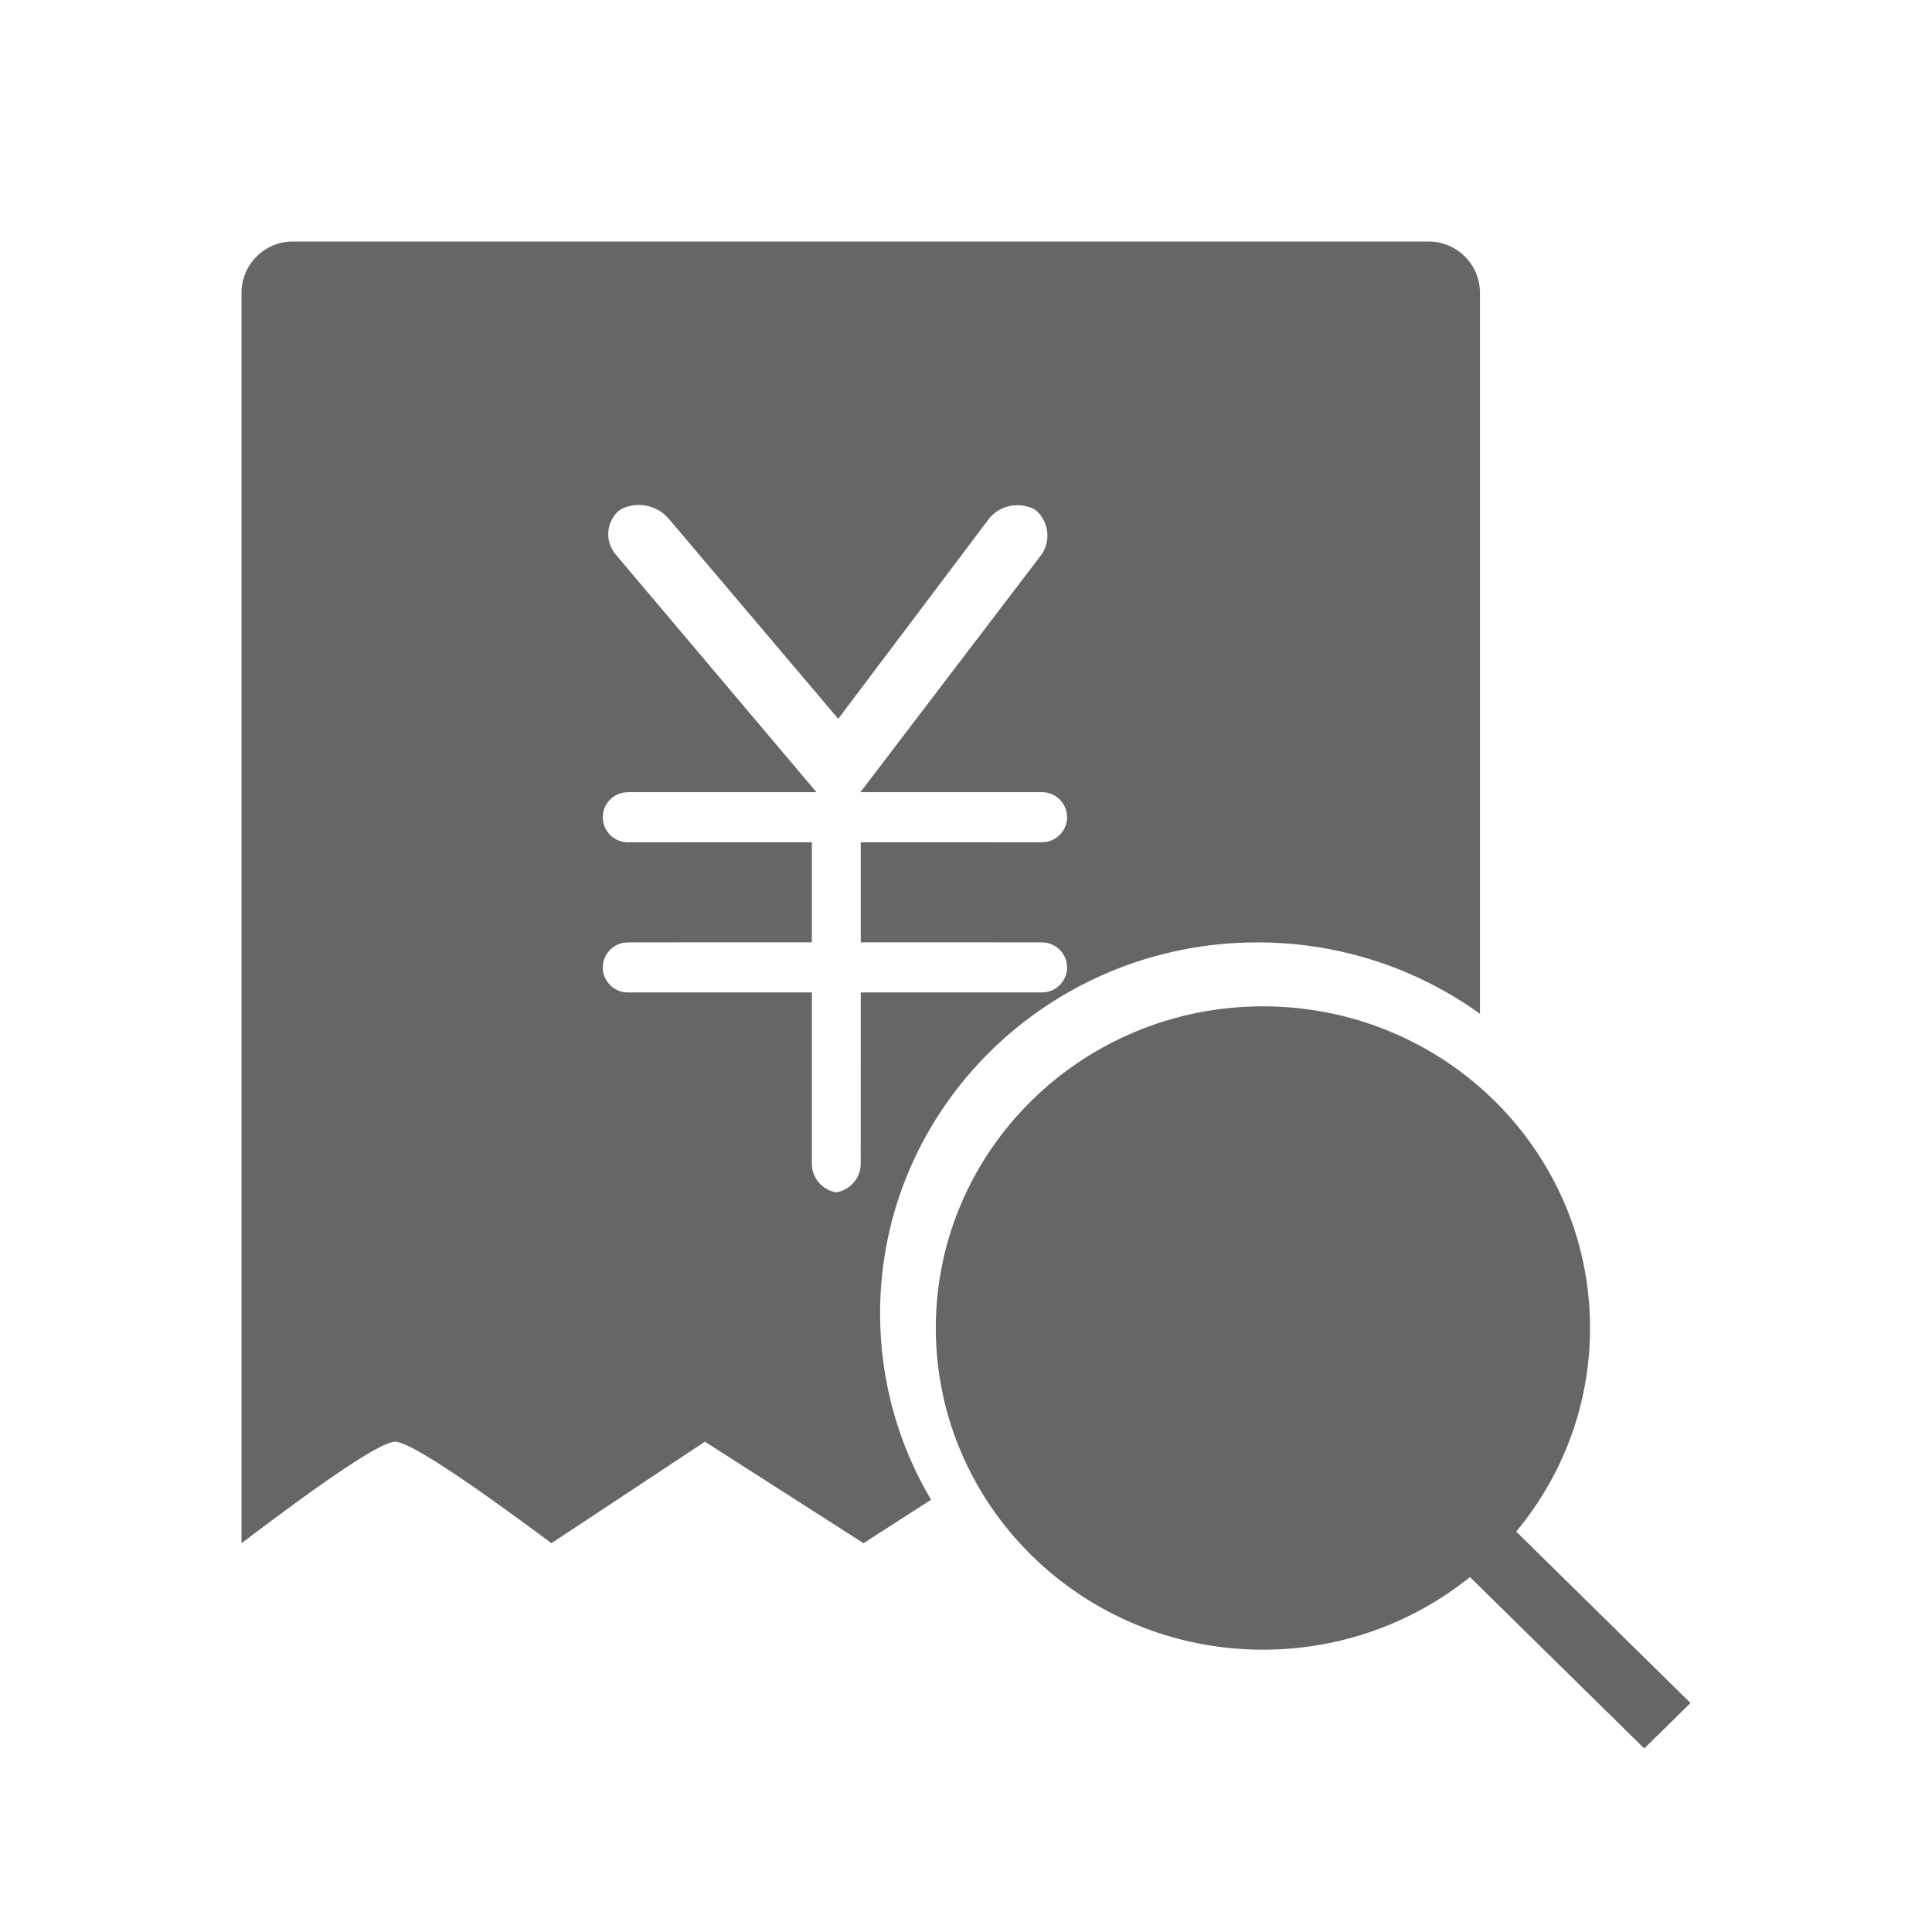 <!--?xml version="1.0" encoding="UTF-8"?-->
<svg width="32px" height="32px" viewBox="0 0 32 32" version="1.1" xmlns="http://www.w3.org/2000/svg" xmlns:xlink="http://www.w3.org/1999/xlink">
    <title>495.请款申请查询@1x</title>
    <g id="495.请款申请查询" stroke="none" stroke-width="1" fill="none" fill-rule="evenodd">
        <g id="编组" transform="translate(4, 4)" fill="#000000" fill-rule="nonzero">
            <path d="M16.918,12.668 C19.91,12.668 22.336,15.054 22.336,17.996 C22.336,19.275 21.877,20.45 21.113,21.368 L24,24.207 L23.234,24.96 L20.347,22.121 C19.413,22.873 18.219,23.324 16.918,23.324 C13.926,23.324 11.5,20.938 11.5,17.996 C11.5,15.054 13.926,12.668 16.918,12.668 Z M19.662,0 C20.132,0 20.513,0.381 20.513,0.851 L20.513,0.851 L20.513,12.792 C19.48,12.048 18.206,11.609 16.827,11.609 C13.375,11.609 10.577,14.361 10.577,17.755 C10.577,18.88 10.884,19.934 11.421,20.841 L11.421,20.841 L10.302,21.56 L7.676,19.879 L5.134,21.56 C3.627,20.439 2.764,19.879 2.544,19.879 C2.325,19.879 1.477,20.439 0,21.56 L0,21.56 L0,0.851 C0,0.381 0.381,0 0.851,0 L0.851,0 L19.662,0 Z M7.072,4.587 C6.888,4.37 6.565,4.304 6.313,4.421 L6.313,4.421 L6.264,4.449 L6.232,4.475 C6.04,4.664 6.016,4.968 6.199,5.185 L6.199,5.185 L9.523,9.121 L6.396,9.121 L6.322,9.128 C6.153,9.16 6.02,9.297 5.99,9.463 L5.99,9.463 L5.983,9.536 L5.99,9.61 C6.026,9.804 6.198,9.951 6.396,9.951 L6.396,9.951 L9.447,9.95 L9.447,11.608 L6.396,11.609 L6.322,11.616 C6.153,11.648 6.02,11.785 5.99,11.951 L5.99,11.951 L5.983,12.024 L5.99,12.098 C6.026,12.292 6.198,12.438 6.396,12.438 L6.396,12.438 L9.447,12.438 L9.447,15.278 L9.455,15.364 C9.491,15.558 9.649,15.712 9.842,15.747 L9.842,15.747 L9.852,15.748 L9.862,15.747 C10.086,15.706 10.256,15.506 10.256,15.278 L10.256,15.278 L10.257,12.438 L13.262,12.438 L13.336,12.431 C13.529,12.395 13.675,12.221 13.675,12.024 L13.675,12.024 L13.668,11.949 C13.632,11.756 13.46,11.609 13.262,11.609 L13.262,11.609 L10.257,11.608 L10.257,9.95 L13.262,9.951 L13.336,9.944 C13.529,9.907 13.675,9.734 13.675,9.536 L13.675,9.536 L13.668,9.461 C13.632,9.268 13.46,9.121 13.262,9.121 L13.262,9.121 L10.251,9.121 L13.239,5.201 C13.402,4.987 13.381,4.678 13.191,4.483 L13.191,4.483 L13.151,4.448 L13.104,4.422 C12.858,4.308 12.544,4.375 12.373,4.602 L12.373,4.602 L9.884,7.906 L7.072,4.587 Z" id="形状" fill="#666666"></path>
        </g>
    </g>
</svg>